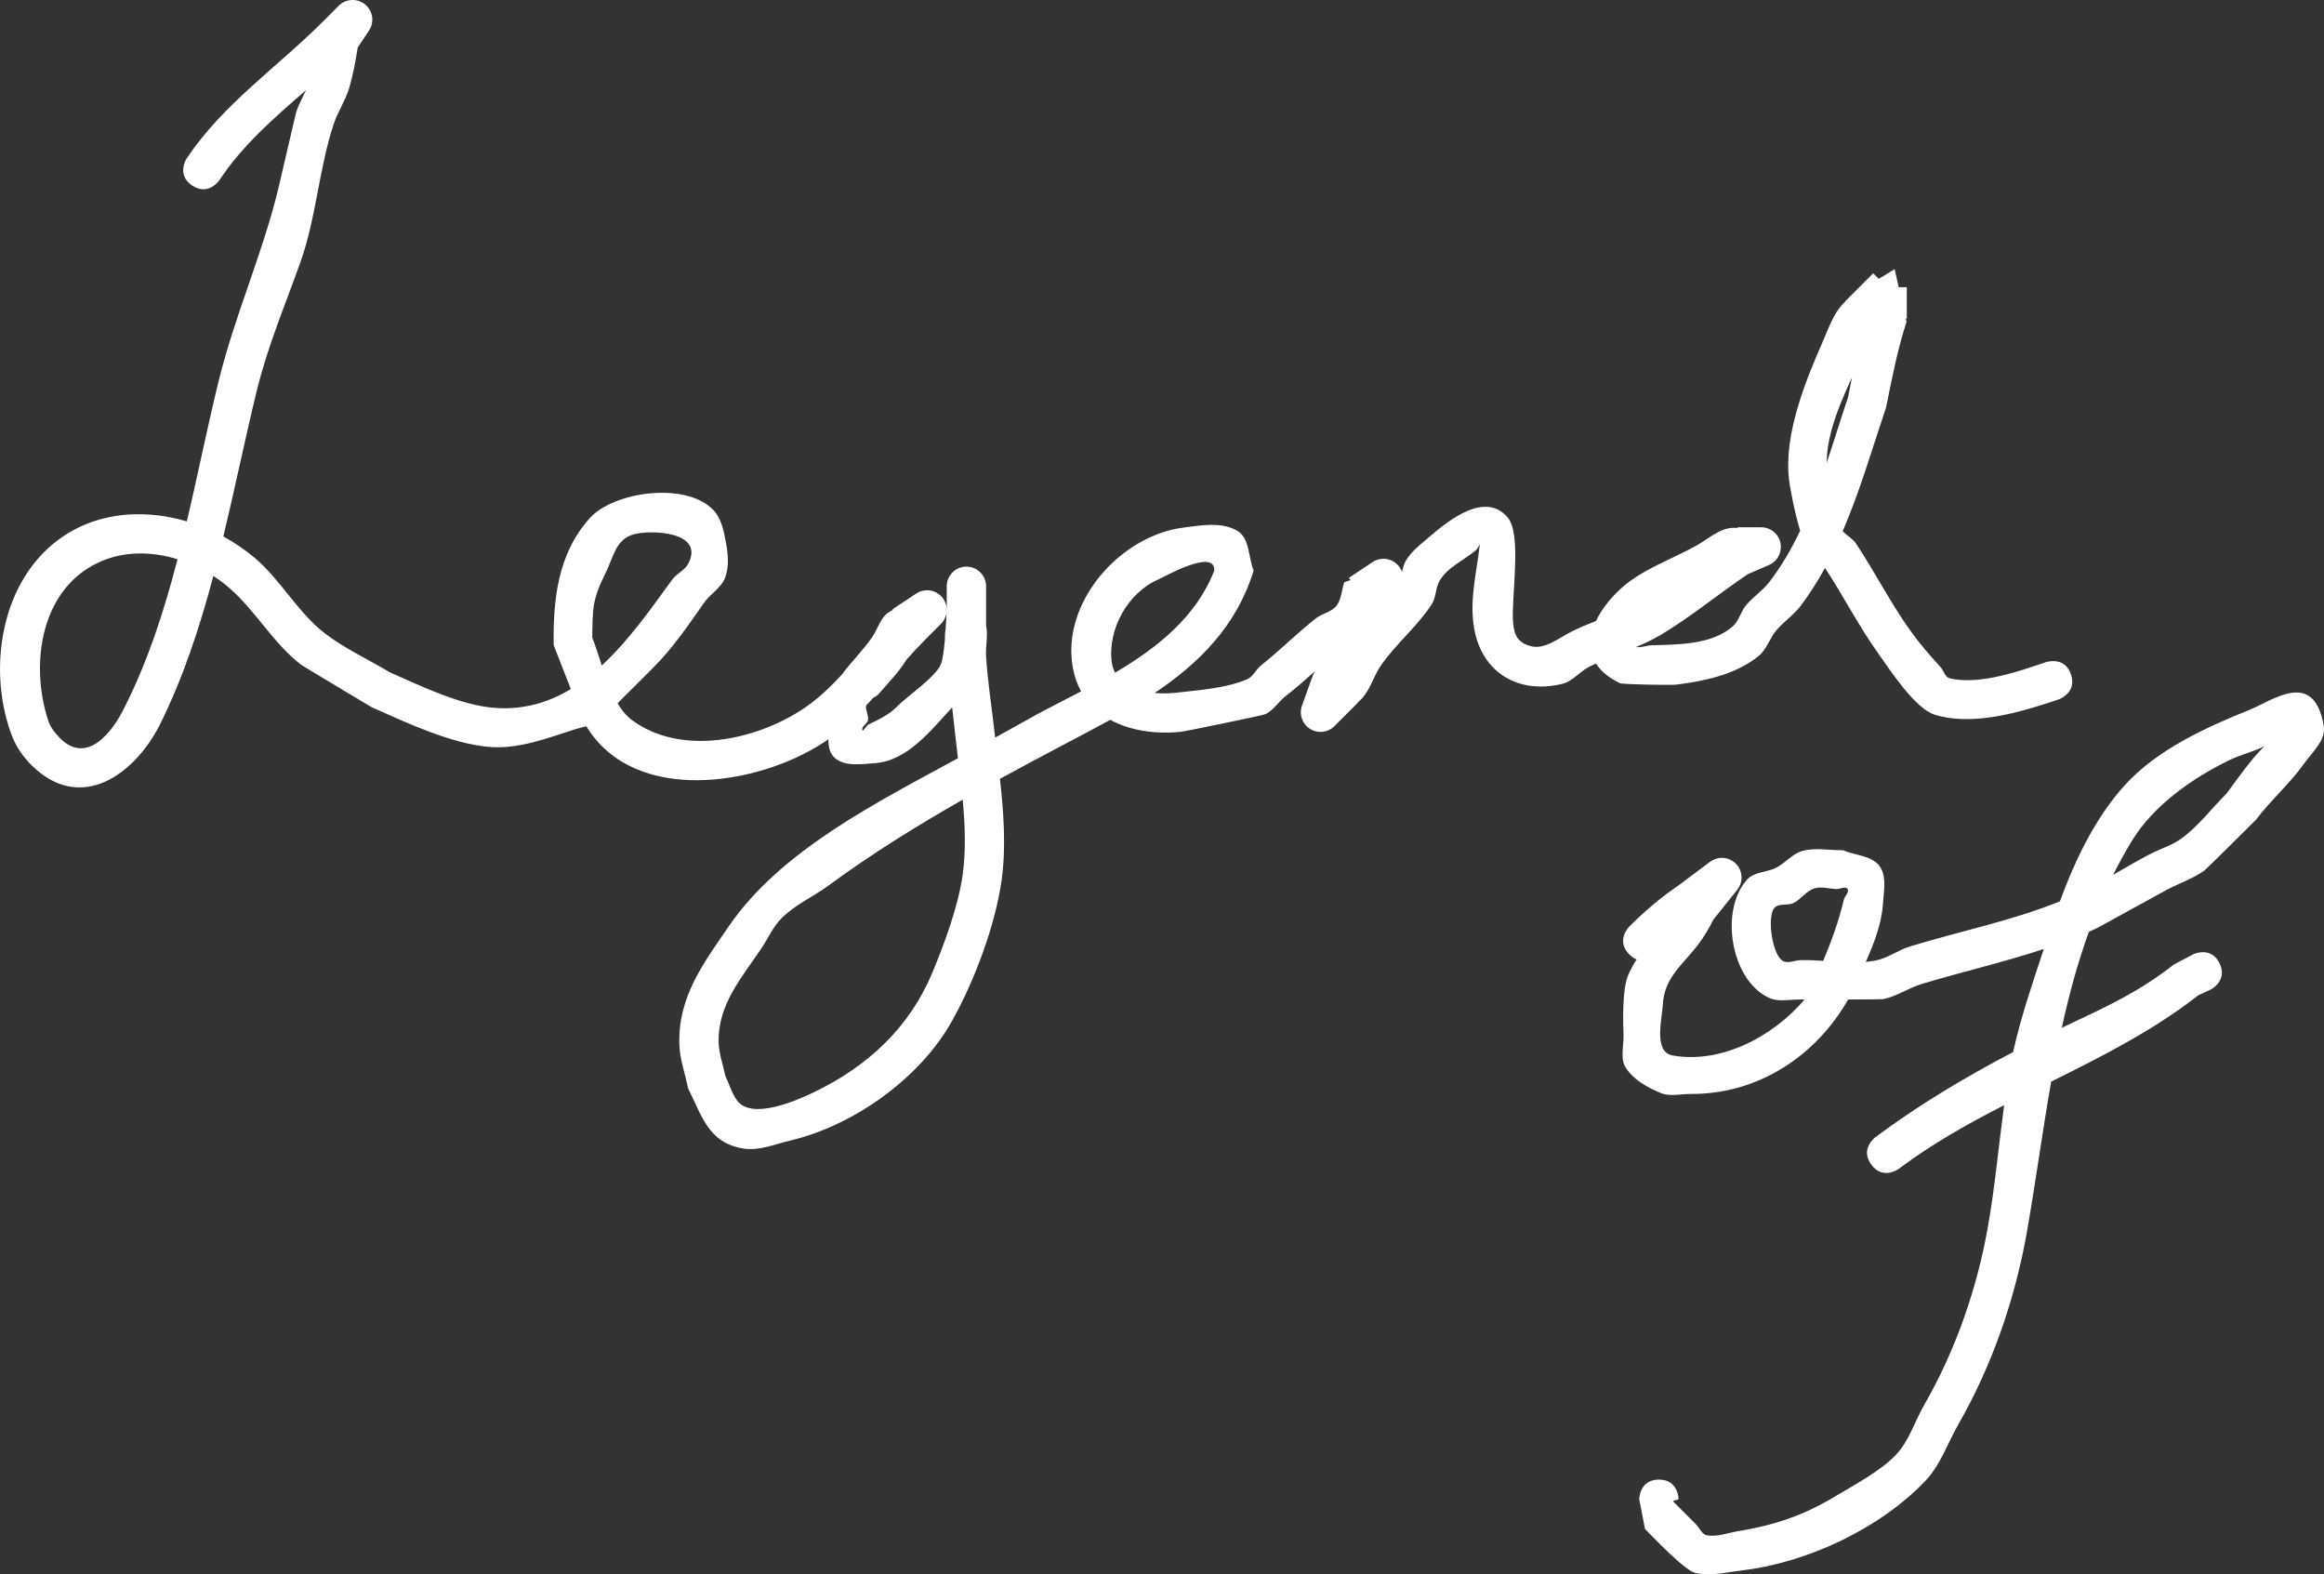 <svg version="1.1" xmlns="http://www.w3.org/2000/svg" xmlns:xlink="http://www.w3.org/1999/xlink" width="197.395" height="133.697" viewBox="0,0,197.395,133.697"><rect x="0" y="0" width="197.395" height="133.697" fill="#333333" stroke="none"/><g transform="translate(-41.692,-82)"><g data-paper-data="{&quot;isPaintingLayer&quot;:true}" fill="#ffffff" fill-rule="nonzero" stroke="none" stroke-width="0.5" stroke-linecap="butt" stroke-linejoin="miter" stroke-miterlimit="10" stroke-dasharray="" stroke-dashoffset="0" style="mix-blend-mode: normal"><path d="M217.598,139.287c0.528,1.585 -1.057,2.114 -1.057,2.114l-0.84,0.28c-2.841,0.928 -6.64,1.965 -9.685,1.015c-1.686,-0.525 -3.847,-3.883 -4.793,-5.205c-1.691,-2.363 -2.948,-4.874 -4.522,-7.257c-0.621,1.136 -1.313,2.229 -2.096,3.258c-0.58,0.763 -1.414,1.302 -2.03,2.036c-0.574,0.684 -0.83,1.643 -1.527,2.202c-1.951,1.566 -4.565,2.107 -6.953,2.412c-0.467,0.06 -4.602,-0.016 -4.814,-0.119c-0.982,-0.476 -1.636,-1.047 -2.029,-1.671c-0.189,0.087 -0.378,0.176 -0.564,0.269c-0.812,0.406 -1.418,1.241 -2.299,1.457c-3.715,0.911 -6.819,-0.948 -7.481,-4.674c-0.436,-2.456 0.205,-4.732 0.468,-7.107c0.018,-0.166 -0.169,0.294 -0.295,0.404c-1.029,0.893 -2.446,1.456 -3.12,2.639c-0.346,0.607 -0.285,1.402 -0.665,1.988c-1.233,1.901 -3.061,3.362 -4.339,5.233c-0.648,0.949 -0.923,2.187 -1.782,2.951c-0.051,0.045 -0.103,0.09 -0.155,0.133l0.02,0.02l-2.005,2.005c-0.302,0.302 -0.72,0.489 -1.182,0.489c-0.923,0 -1.671,-0.748 -1.671,-1.671c0,-0.212 0.039,-0.414 0.111,-0.601l0.852,-2.376l0.028,0.01l0.005,-0.092c0.065,-0.134 0.127,-0.27 0.187,-0.408c-0.801,0.716 -1.605,1.428 -2.487,2.105c-0.614,0.472 -1.029,1.233 -1.741,1.539c-0.228,0.098 -6.739,1.444 -7.151,1.486c-2.086,0.212 -4.269,-0.073 -5.995,-1.019c-1.463,0.812 -2.957,1.584 -4.428,2.362c-1.649,0.872 -3.298,1.752 -4.938,2.651c0.317,2.882 0.532,5.834 0.141,8.611c-0.544,3.868 -2.298,8.52 -4.2,11.935c-2.704,4.855 -8.315,8.885 -13.752,10.173c-1.315,0.312 -2.665,0.901 -3.998,0.678c-3.019,-0.505 -3.524,-2.858 -4.679,-5.097c-0.248,-1.256 -0.711,-2.489 -0.745,-3.769c-0.109,-4.04 2.049,-6.861 4.202,-10.009c4.417,-6.457 12.589,-10.514 19.465,-14.276c-0.072,-0.592 -0.143,-1.178 -0.207,-1.754c-0.006,-0.053 -0.135,-1.218 -0.285,-2.564c-1.784,1.934 -3.8,4.545 -6.545,4.738c-1.159,0.082 -2.602,0.322 -3.454,-0.468c-0.416,-0.385 -0.51,-0.952 -0.517,-1.559c-0.136,0.096 -0.274,0.19 -0.414,0.282c-5.572,3.65 -16.045,5.335 -20.144,-1.382c-0.327,0.086 -0.661,0.156 -0.979,0.259c-2.23,0.72 -4.719,1.673 -7.131,1.502c-3.291,-0.233 -7.156,-2.064 -10.123,-3.382c-0.208,-0.125 -5.845,-3.494 -5.989,-3.604c-2.375,-1.822 -3.86,-4.575 -6.094,-6.518c-0.423,-0.368 -0.88,-0.711 -1.363,-1.023c-1.167,4.391 -2.58,8.689 -4.574,12.687c-2.132,4.153 -6.667,7.507 -10.847,3.407c-0.735,-0.721 -1.348,-1.608 -1.709,-2.572c-1.938,-5.17 -1.096,-12.012 3.069,-15.855c3.289,-3.035 7.76,-3.502 11.81,-2.305c0.933,-3.974 1.737,-7.976 2.676,-11.827c1.378,-5.649 3.738,-10.832 5.1,-16.47c0.08,-0.329 1.468,-6.334 1.51,-6.462c0.212,-0.648 0.545,-1.252 0.841,-1.869c-2.686,2.335 -5.378,4.652 -7.357,7.644c0,0 -0.927,1.39 -2.317,0.463c-1.39,-0.927 -0.463,-2.317 -0.463,-2.317c3.109,-4.632 7.67,-7.714 11.571,-11.617l1.337,-1.337c0.302,-0.302 0.72,-0.489 1.182,-0.489c0.923,0 1.671,0.748 1.671,1.671c0,0.351 -0.108,0.677 -0.293,0.946l-0.943,1.414c-0.184,1.151 -0.391,2.296 -0.718,3.412c-0.318,1.086 -0.981,2.046 -1.335,3.121c-1.247,3.788 -1.476,7.924 -2.814,11.692c-1.325,3.731 -2.775,7.098 -3.724,10.99c-0.983,4.03 -1.834,8.192 -2.826,12.318c0.965,0.523 1.873,1.143 2.695,1.843c2.205,1.876 3.654,4.652 5.973,6.419c1.691,1.288 3.652,2.178 5.474,3.273c2.587,1.15 5.972,2.78 8.835,3.015c2.486,0.204 4.638,-0.447 6.537,-1.592c-0.672,-1.705 -1.38,-3.531 -1.458,-3.732c-0.05,-3.822 0.324,-7.721 3.062,-10.779c2.009,-2.245 8.079,-3.12 10.455,-0.744c0.738,0.738 0.951,1.892 1.136,2.919c0.17,0.943 0.248,1.976 -0.09,2.873c-0.33,0.875 -1.266,1.384 -1.802,2.15c-1.314,1.88 -2.615,3.801 -4.234,5.426c-0.117,0.118 -1.785,1.794 -3.1,3.094c0.35,0.585 0.761,1.091 1.258,1.454c4.163,3.038 10.392,1.702 14.409,-0.913c1.237,-0.805 2.341,-1.847 3.386,-2.977c0.702,-0.974 1.637,-1.87 2.532,-3.115c0.523,-0.729 0.741,-1.776 1.519,-2.222c0.096,-0.055 0.193,-0.106 0.291,-0.154l-0.037,-0.055l1.986,-1.324c0.269,-0.185 0.595,-0.293 0.946,-0.293c0.912,0 1.654,0.731 1.671,1.64c0,-0.002 0,-0.003 0,-0.005v-1.969c0,-0.923 0.748,-1.671 1.671,-1.671c0.923,0 1.671,0.748 1.671,1.671v3.342c0.185,0.84 -0.056,1.722 -0.003,2.581c0.135,2.193 0.488,4.367 0.73,6.551c0.014,0.124 0.028,0.249 0.042,0.374c1.683,-0.935 3.772,-2.096 3.785,-2.102c1.13,-0.598 2.319,-1.196 3.516,-1.823c-0.32,-0.577 -0.558,-1.232 -0.696,-1.972c-1.038,-5.548 3.981,-11.225 9.354,-11.934c1.535,-0.202 3.312,-0.519 4.635,0.285c1.033,0.628 0.908,2.24 1.362,3.361c-1.45,4.713 -4.628,7.859 -8.403,10.394c0.663,0.062 1.323,0.042 1.889,-0.026c2.007,-0.242 4.093,-0.354 5.957,-1.135c0.517,-0.217 0.752,-0.839 1.192,-1.187c1.609,-1.27 3.051,-2.733 4.655,-3.991c0.533,-0.418 1.318,-0.525 1.737,-1.059c0.435,-0.554 0.446,-1.337 0.668,-2.005l0.531,-0.181l-0.13,-0.195l1.986,-1.324c0.269,-0.185 0.595,-0.293 0.946,-0.293c0.729,0 1.349,0.467 1.577,1.118c0.078,-0.351 0.159,-0.7 0.346,-0.998c0.423,-0.674 1.047,-1.21 1.661,-1.717c1.161,-0.958 4.812,-4.435 6.955,-1.924c1.255,1.47 0.284,6.867 0.468,8.935c0.093,1.05 0.38,1.714 1.508,2.01c1.169,0.307 2.34,-0.667 3.417,-1.216c0.686,-0.35 1.4,-0.642 2.119,-0.924c0.504,-1.071 1.351,-2.091 2.278,-2.899c1.737,-1.515 4.24,-2.384 6.236,-3.495c1.013,-0.564 1.97,-1.481 3.128,-1.518c0.129,-0.004 0.257,-0 0.384,0.01v-0.055h2.005c0.923,0 1.671,0.748 1.671,1.671c0,0.701 -0.432,1.301 -1.044,1.549l-1.758,0.759c-2.45,1.644 -4.845,3.632 -7.369,5.141c-0.682,0.408 -1.4,0.744 -2.133,1.053c0.404,0.07 0.92,-0.135 1.276,-0.148c2.255,-0.084 5.06,-0.005 6.918,-1.59c0.543,-0.463 0.692,-1.258 1.147,-1.809c0.594,-0.718 1.412,-1.235 1.98,-1.974c1.029,-1.337 1.882,-2.811 2.621,-4.36c-0.478,-1.588 -0.879,-3.675 -0.962,-4.473c-0.389,-3.755 1.379,-8.184 2.873,-11.565c0.502,-1.135 0.897,-2.392 1.769,-3.274c0.057,-0.058 0.116,-0.115 0.175,-0.171l-0.015,-0.015l2.363,-2.363l0.466,0.466c0.46,-0.266 0.918,-0.535 1.355,-0.828l0.348,1.544h0.684v2.674h-0.082l0.06,0.268c-0.786,2.423 -1.226,4.756 -1.737,7.264c-1.155,3.435 -2.213,7.085 -3.682,10.512c0.333,0.374 0.836,0.611 1.115,1.031c1.627,2.443 2.893,4.98 4.62,7.404c0.775,1.088 1.652,2.104 2.558,3.086c0.284,0.308 0.387,0.876 0.795,0.975c2.238,0.542 5.324,-0.407 7.35,-1.098l0.84,-0.28c0,0 1.585,-0.528 2.114,1.057zM118.673,138.04c-0.594,0.994 -1.504,1.915 -2.325,2.87c-0.132,0.154 -0.319,0.261 -0.502,0.369c-0.195,0.216 -0.392,0.43 -0.59,0.641c-0.067,0.392 0.231,0.831 0.164,1.238c-0.052,0.315 -0.548,0.51 -0.489,0.824c0.045,0.238 0.336,-0.366 0.556,-0.468c0.868,-0.404 1.76,-0.851 2.428,-1.537c0.838,-0.86 3.282,-2.496 3.706,-3.593c0.152,-0.393 0.256,-1.231 0.329,-2.114c-0.009,-0.273 0.004,-0.542 0.059,-0.803c0.035,-0.547 0.061,-1.063 0.082,-1.451c-0.048,0.376 -0.221,0.712 -0.476,0.967l-1.336,1.336c-0.548,0.549 -1.08,1.128 -1.605,1.722zM196.845,121.316c0.633,-1.889 1.207,-3.781 1.816,-5.582c0.114,-0.565 0.224,-1.124 0.335,-1.677c-0.892,1.938 -1.746,3.894 -2.054,5.975c-0.057,0.387 -0.09,0.822 -0.097,1.285zM136.406,139.126c3.598,-2.12 6.888,-4.732 8.424,-8.668c0.077,-1.952 -4.346,0.584 -4.767,0.764c-2.543,1.09 -4.299,4.19 -3.944,6.989c0.044,0.344 0.143,0.648 0.287,0.915zM92.806,138.515c2.323,-2.143 4.241,-4.896 5.98,-7.29c0.379,-0.522 1.078,-0.792 1.373,-1.367c1.407,-2.747 -3.227,-2.875 -4.64,-2.48c-1.537,0.43 -1.717,1.922 -2.332,3.158c-1.21,2.433 -1.145,3.05 -1.191,5.621c0.277,0.672 0.529,1.499 0.809,2.358zM56.772,129.495c-2.092,-0.646 -4.345,-0.704 -6.356,0.12c-5.256,2.153 -6.23,8.701 -4.625,13.597c0.18,0.548 0.564,1.023 0.964,1.438c2.29,2.375 4.497,-0.473 5.497,-2.542c1.998,-3.944 3.383,-8.23 4.519,-12.613zM123.459,149.915c-3.926,2.239 -7.767,4.623 -11.399,7.293c-1.315,0.966 -2.869,1.639 -4.012,2.804c-0.711,0.724 -1.121,1.692 -1.687,2.533c-1.682,2.499 -3.737,4.818 -3.627,8.032c0.032,0.947 0.377,1.857 0.566,2.785c0.333,0.699 0.539,1.475 0.998,2.098c1.252,1.7 5.128,-0.027 6.514,-0.694c4.593,-2.21 8.129,-5.496 10.08,-10.182c1.025,-2.461 2.2,-5.66 2.566,-8.29c0.286,-2.051 0.203,-4.222 0.002,-6.378z"/><path d="M230.207,163.799c0.747,1.495 -0.747,2.242 -0.747,2.242l-1.053,0.489c-3.81,2.984 -8.137,5.167 -12.491,7.327c-0.756,4.294 -1.333,8.636 -2.087,12.909c-0.999,5.602 -2.955,11.245 -5.787,16.182c-0.92,1.604 -1.518,3.453 -2.791,4.795c-3.846,4.056 -10.02,6.953 -15.507,7.612c-1.346,0.162 -2.741,0.531 -4.062,0.226c-0.933,-0.216 -3.707,-3.172 -4.269,-3.734l-0.489,-2.518c0,0 0,-1.671 1.671,-1.671c1.671,0 1.671,1.671 1.671,1.671l-0.489,0.155c0.65,0.651 1.3,1.302 1.95,1.952c0.319,0.319 0.512,0.88 0.957,0.956c0.861,0.148 1.736,-0.203 2.597,-0.346c3.2,-0.534 5.606,-1.341 8.369,-3.01c1.592,-0.961 3.741,-2.087 5.066,-3.469c1.136,-1.185 1.61,-2.862 2.431,-4.285c2.643,-4.585 4.482,-9.884 5.393,-15.098c0.605,-3.422 0.912,-6.886 1.379,-10.325c-3.103,1.592 -6.143,3.295 -8.937,5.397c0,0 -1.337,1.003 -2.339,-0.334c-1.003,-1.337 0.334,-2.339 0.334,-2.339c3.571,-2.672 7.621,-5.1 11.704,-7.235c0.654,-2.963 1.655,-5.873 2.608,-8.753c-3.422,1.134 -6.954,1.938 -10.389,2.978c-1.122,0.34 -2.122,1.065 -3.273,1.283c-0.075,0.014 -1.448,0.023 -2.96,0.028c-2.733,4.806 -7.66,8.066 -13.397,8.023c-0.83,-0.006 -1.72,0.24 -2.489,-0.072c-1.139,-0.461 -2.328,-1.116 -2.994,-2.148c-0.507,-0.784 -0.166,-1.861 -0.198,-2.794c-0.039,-1.124 -0.114,-3.872 0.386,-5.057c0.201,-0.475 0.45,-0.923 0.731,-1.354c-0.205,-0.08 -0.416,-0.216 -0.628,-0.428c-1.182,-1.182 0,-2.363 0,-2.363c1.298,-1.291 2.697,-2.497 4.217,-3.518l2.633,-1.975c0.282,-0.216 0.634,-0.344 1.016,-0.344c0.923,0 1.671,0.748 1.671,1.671c0,0.4 -0.14,0.767 -0.374,1.054l-2.022,2.527c-0.364,0.735 -0.784,1.447 -1.302,2.129c-1.278,1.68 -2.88,2.783 -2.991,5.115c-0.054,1.139 -0.82,3.992 0.824,4.286c4.091,0.733 8.514,-1.568 11.213,-4.748c-0.178,-0 -0.295,-0.001 -0.335,-0.002c-0.882,-0.019 -1.839,0.233 -2.645,-0.127c-3.283,-1.467 -4.274,-7.47 -1.879,-10.078c0.596,-0.649 1.669,-0.585 2.453,-0.988c0.792,-0.408 1.393,-1.21 2.255,-1.435c1.105,-0.289 2.284,-0.033 3.425,-0.05c1.032,0.448 2.425,0.442 3.096,1.345c0.641,0.863 0.361,2.14 0.291,3.213c-0.111,1.709 -0.758,3.335 -1.453,4.926c0.276,-0.026 0.551,-0.064 0.825,-0.117c1.036,-0.203 1.923,-0.89 2.933,-1.199c4.218,-1.289 8.61,-2.167 12.728,-3.827c1.304,-3.555 3.008,-7.11 5.526,-9.883c2.719,-2.993 6.87,-4.892 10.528,-6.363c2.043,-0.822 5.529,-3.533 6.358,1.36c0.203,1.201 -1.002,2.236 -1.707,3.229c-1.199,1.689 -2.8,3.061 -4.043,4.718c-0.53,0.526 -4.211,4.19 -4.382,4.313c-0.966,0.697 -2.126,1.074 -3.178,1.632c-0.179,0.095 -5.813,3.2 -5.923,3.252c-0.239,0.113 -0.479,0.223 -0.72,0.329c-0.962,2.658 -1.696,5.386 -2.301,8.151c0.159,-0.076 0.318,-0.151 0.477,-0.226c3.37,-1.589 6.091,-2.83 9.059,-5.16l1.621,-0.848c0,0 1.495,-0.747 2.242,0.747zM221.173,156.301c1.002,-0.576 1.997,-1.167 3.02,-1.704c0.918,-0.482 1.943,-0.782 2.785,-1.388c1.457,-1.048 2.538,-2.538 3.817,-3.798c0.986,-1.316 1.995,-2.811 3.217,-4.029c-0.96,0.475 -2.025,0.716 -2.989,1.186c-3.106,1.513 -6.416,3.833 -8.242,6.826c-0.582,0.955 -1.117,1.925 -1.608,2.908zM196.551,163.602c0.704,-1.681 1.333,-3.403 1.745,-5.177c0.074,-0.318 0.495,-0.654 0.317,-0.927c-0.166,-0.256 -0.609,0.005 -0.914,0.008c-0.641,-0.017 -1.312,-0.247 -1.922,-0.05c-0.681,0.22 -1.109,0.929 -1.755,1.239c-0.48,0.23 -1.146,0.012 -1.558,0.349c-0.759,0.622 -0.254,4.33 0.795,4.627c0.44,0.125 0.909,-0.115 1.366,-0.127c0.64,-0.017 1.283,0.016 1.926,0.059z"/></g></g></svg>